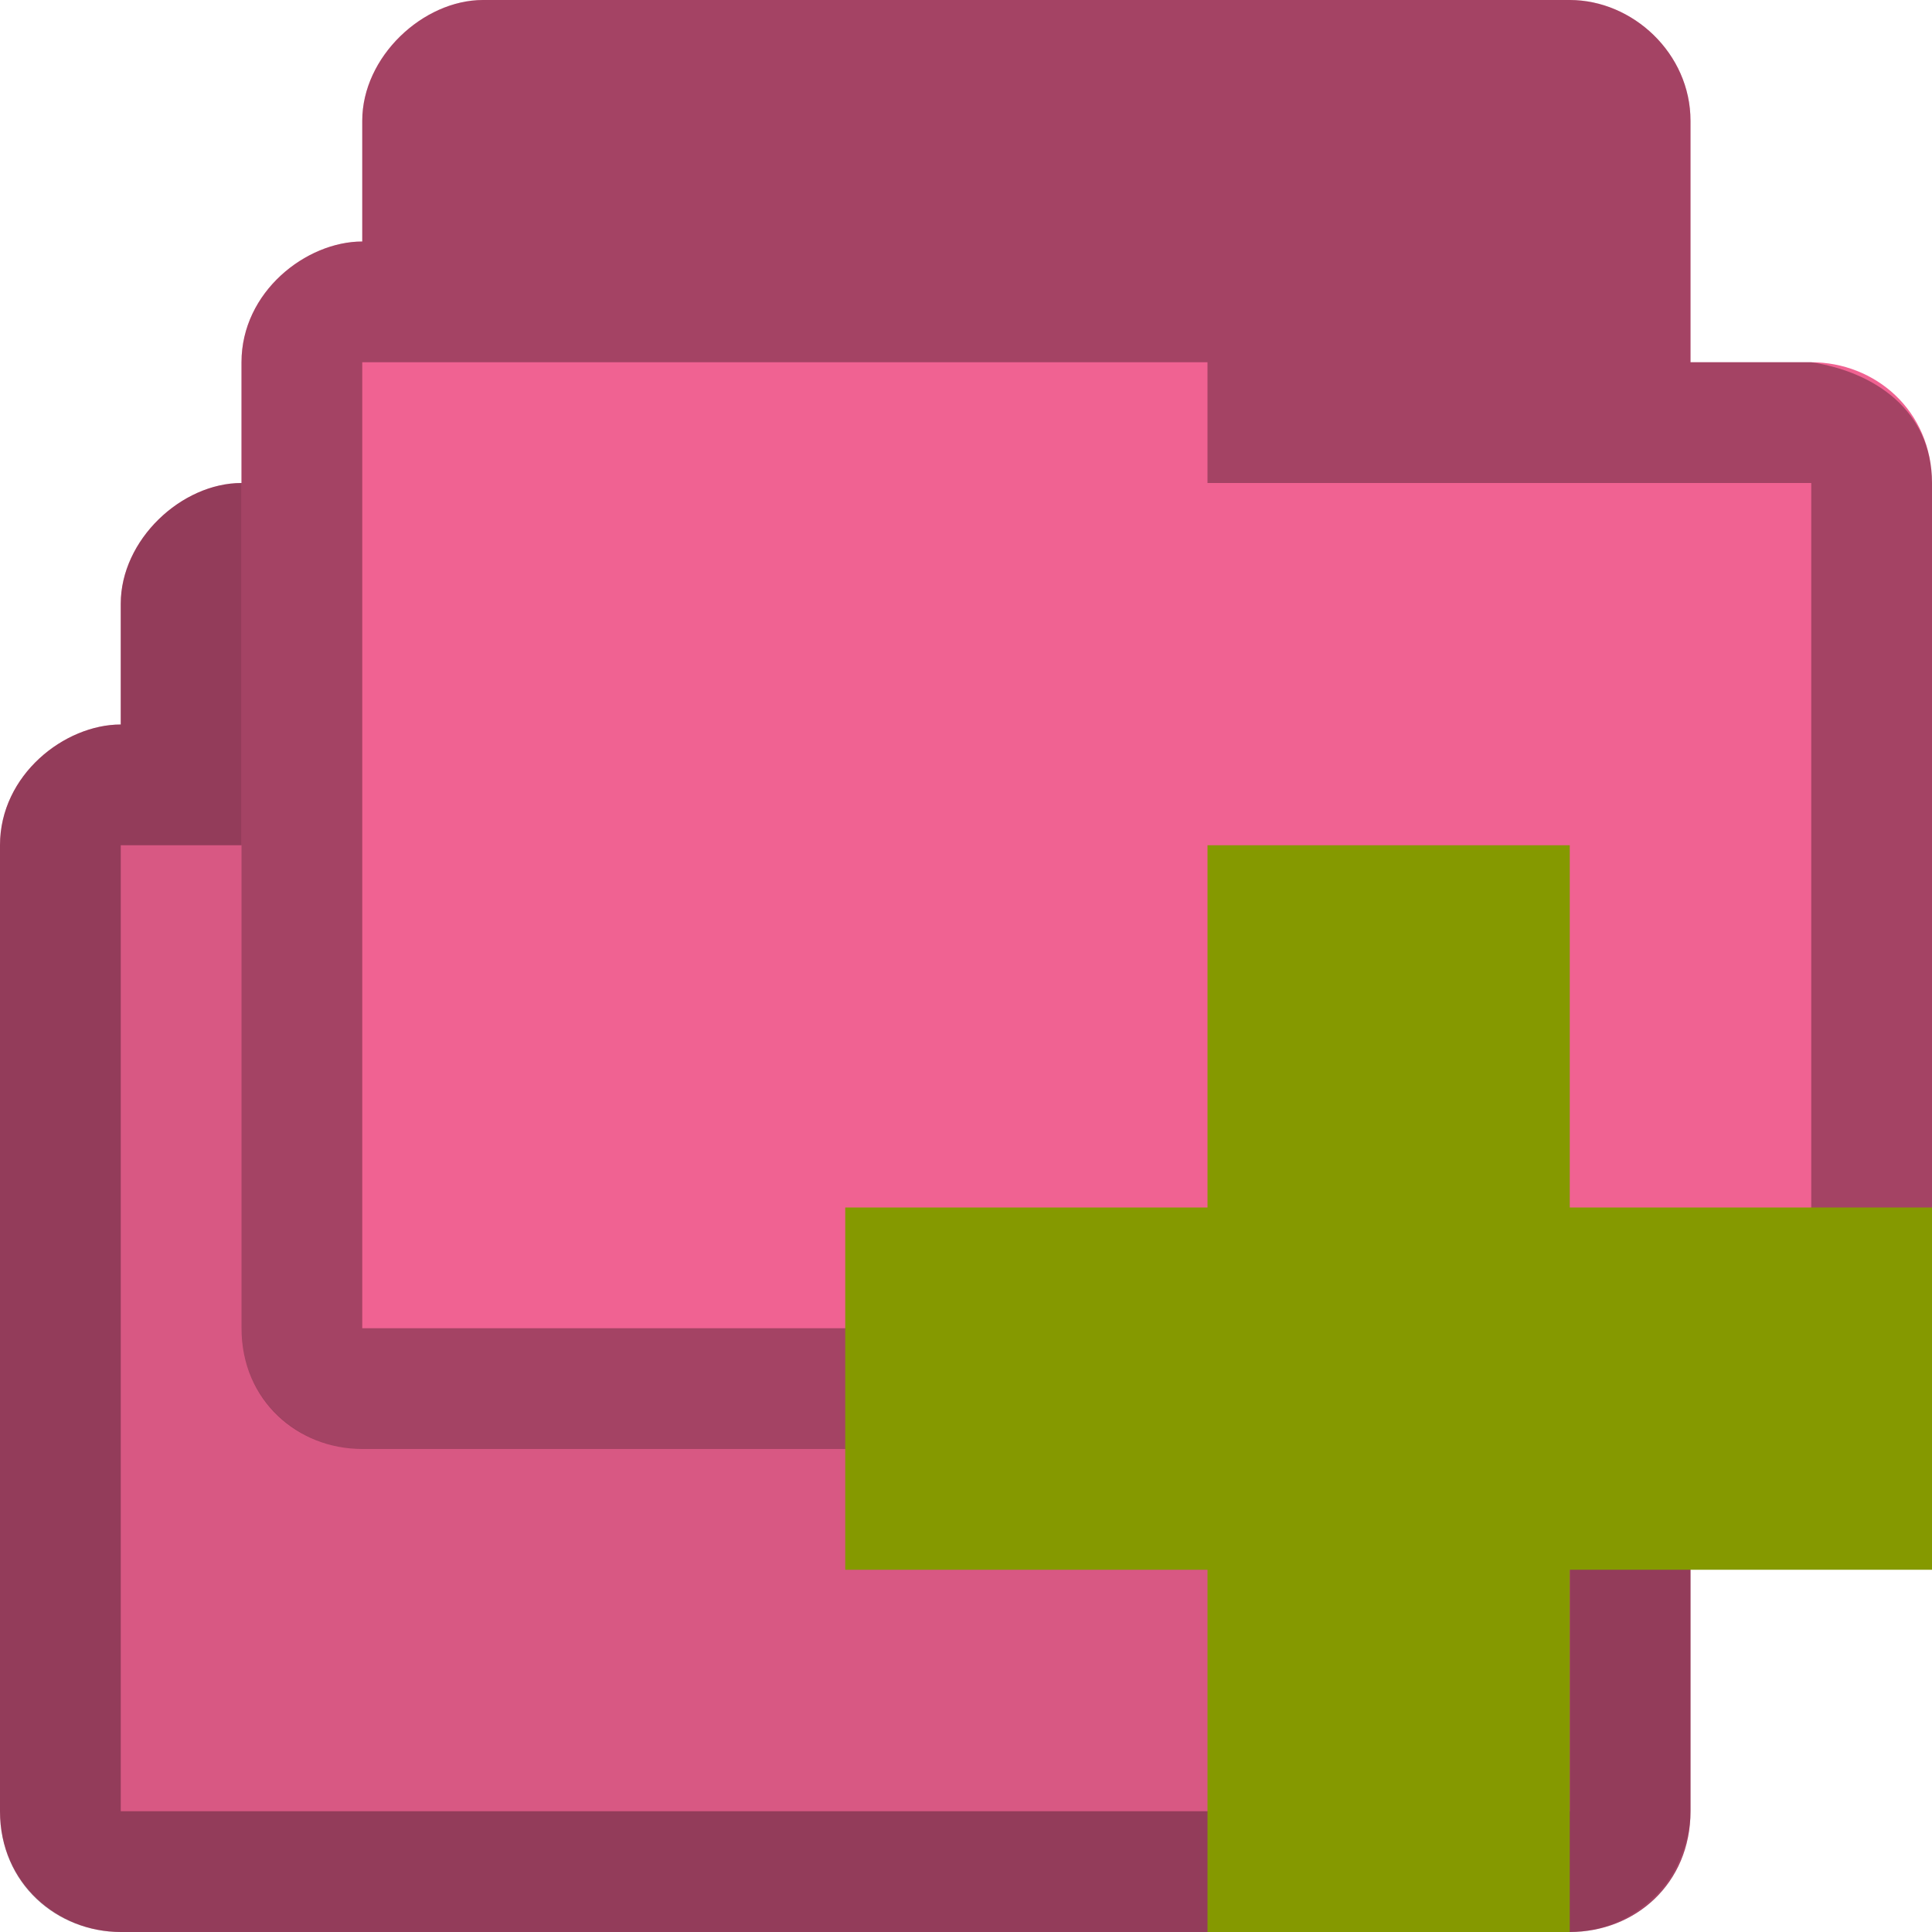 <!-- Created with Inkscape (http://www.inkscape.org/) -->
<svg xmlns="http://www.w3.org/2000/svg" viewBox="0 0 16 16">
 <path d="m 2 4 c -0.497 0 -1 0.47 -1 1 l 0 1 c -0.465 0 -1 0.417 -1 1 l 0 8 c 0 0.602 0.482 1 1 1 l 12 0 c 0.538 0 1 -0.398 1 -1 l 0 -7 c -0.001 -0.603 -0.474 -1 -1 -1 l -1 0 0 -2 c 0 -0.557 -0.478 -1 -1 -1 z" style="visibility:visible;fill:#f06292;fill-opacity:1;stroke:none;display:inline;color:#000;fill-rule:nonzero"/>
 <path d="m 2 4 c -0.497 0 -1 0.47 -1 1 l 0 1 c -0.465 0 -1 0.417 -1 1 l 0 8 c 0 0.602 0.47 1 1 1 l 12 0 c 0.542 0 1 -0.398 1 -1 l 0 -7 c -0.001 -0.603 -0.48 -0.921 -1 -1 l -1 0 0 -2 c 0 -0.557 -0.478 -1 -1 -1 z m -1 3 7 0 0 1 5 0 0 7 -12 0 z" style="visibility:visible;fill:#000;fill-opacity:0.32;stroke:none;display:inline;color:#000;fill-rule:nonzero"/>
 <path d="m 2 4 c -0.497 0 -1 0.47 -1 1 l 0 1 c -0.465 0 -1 0.417 -1 1 l 0 8 c 0 0.602 0.482 1 1 1 l 12 0 c 0.269 0 0.505 -0.107 0.688 -0.281 0.099 -0.09 0.164 -0.183 0.219 -0.313 0.051 -0.122 0.094 -0.256 0.094 -0.406 l 0 -7 c 0 -0.151 -0.041 -0.29 -0.094 -0.406 -0.049 -0.114 -0.135 -0.197 -0.219 -0.281 -0.186 -0.186 -0.416 -0.313 -0.688 -0.313 l -1 0 0 -2 c 0 -0.557 -0.478 -1 -1 -1 l -9 0 z" style="visibility:visible;fill:#000;fill-opacity:0.102;stroke:none;display:inline;color:#000;fill-rule:nonzero"/>
 <path d="m 4 0 c -0.497 0 -1 0.47 -1 1 l 0 1 c -0.465 0 -1 0.417 -1 1 l 0 8 c 0 0.602 0.482 1 1 1 l 12 0 c 0.538 0 1 -0.398 1 -1 l 0 -7 c -0.001 -0.603 -0.474 -1 -1 -1 l -1 0 0 -2 c 0 -0.557 -0.478 -1 -1 -1 z" style="visibility:visible;fill:#f06292;fill-opacity:1;stroke:none;display:inline;color:#000;fill-rule:nonzero"/>
 <path d="m 4 0 c -0.497 0 -1 0.47 -1 1 l 0 1 c -0.465 0 -1 0.417 -1 1 l 0 8 c 0 0.602 0.47 1 1 1 l 12 0 c 0.542 0 1 -0.398 1 -1 l 0 -7 c -0.001 -0.603 -0.48 -0.921 -1 -1 l -1 0 0 -2 c 0 -0.557 -0.478 -1 -1 -1 z m -1 3 l 7 0 l 0 1 5 0 0 7 -12 0 z" style="visibility:visible;fill:#000;fill-opacity:0.32;stroke:none;display:inline;color:#000;fill-rule:nonzero"/>
 <path d="m 16 10 -3 0 0 -3 -3 0 0 3 -3 0 0 3 3 0 0 3 3 0 0 -3 3 0 z" style="fill:#859900"/>
</svg>
